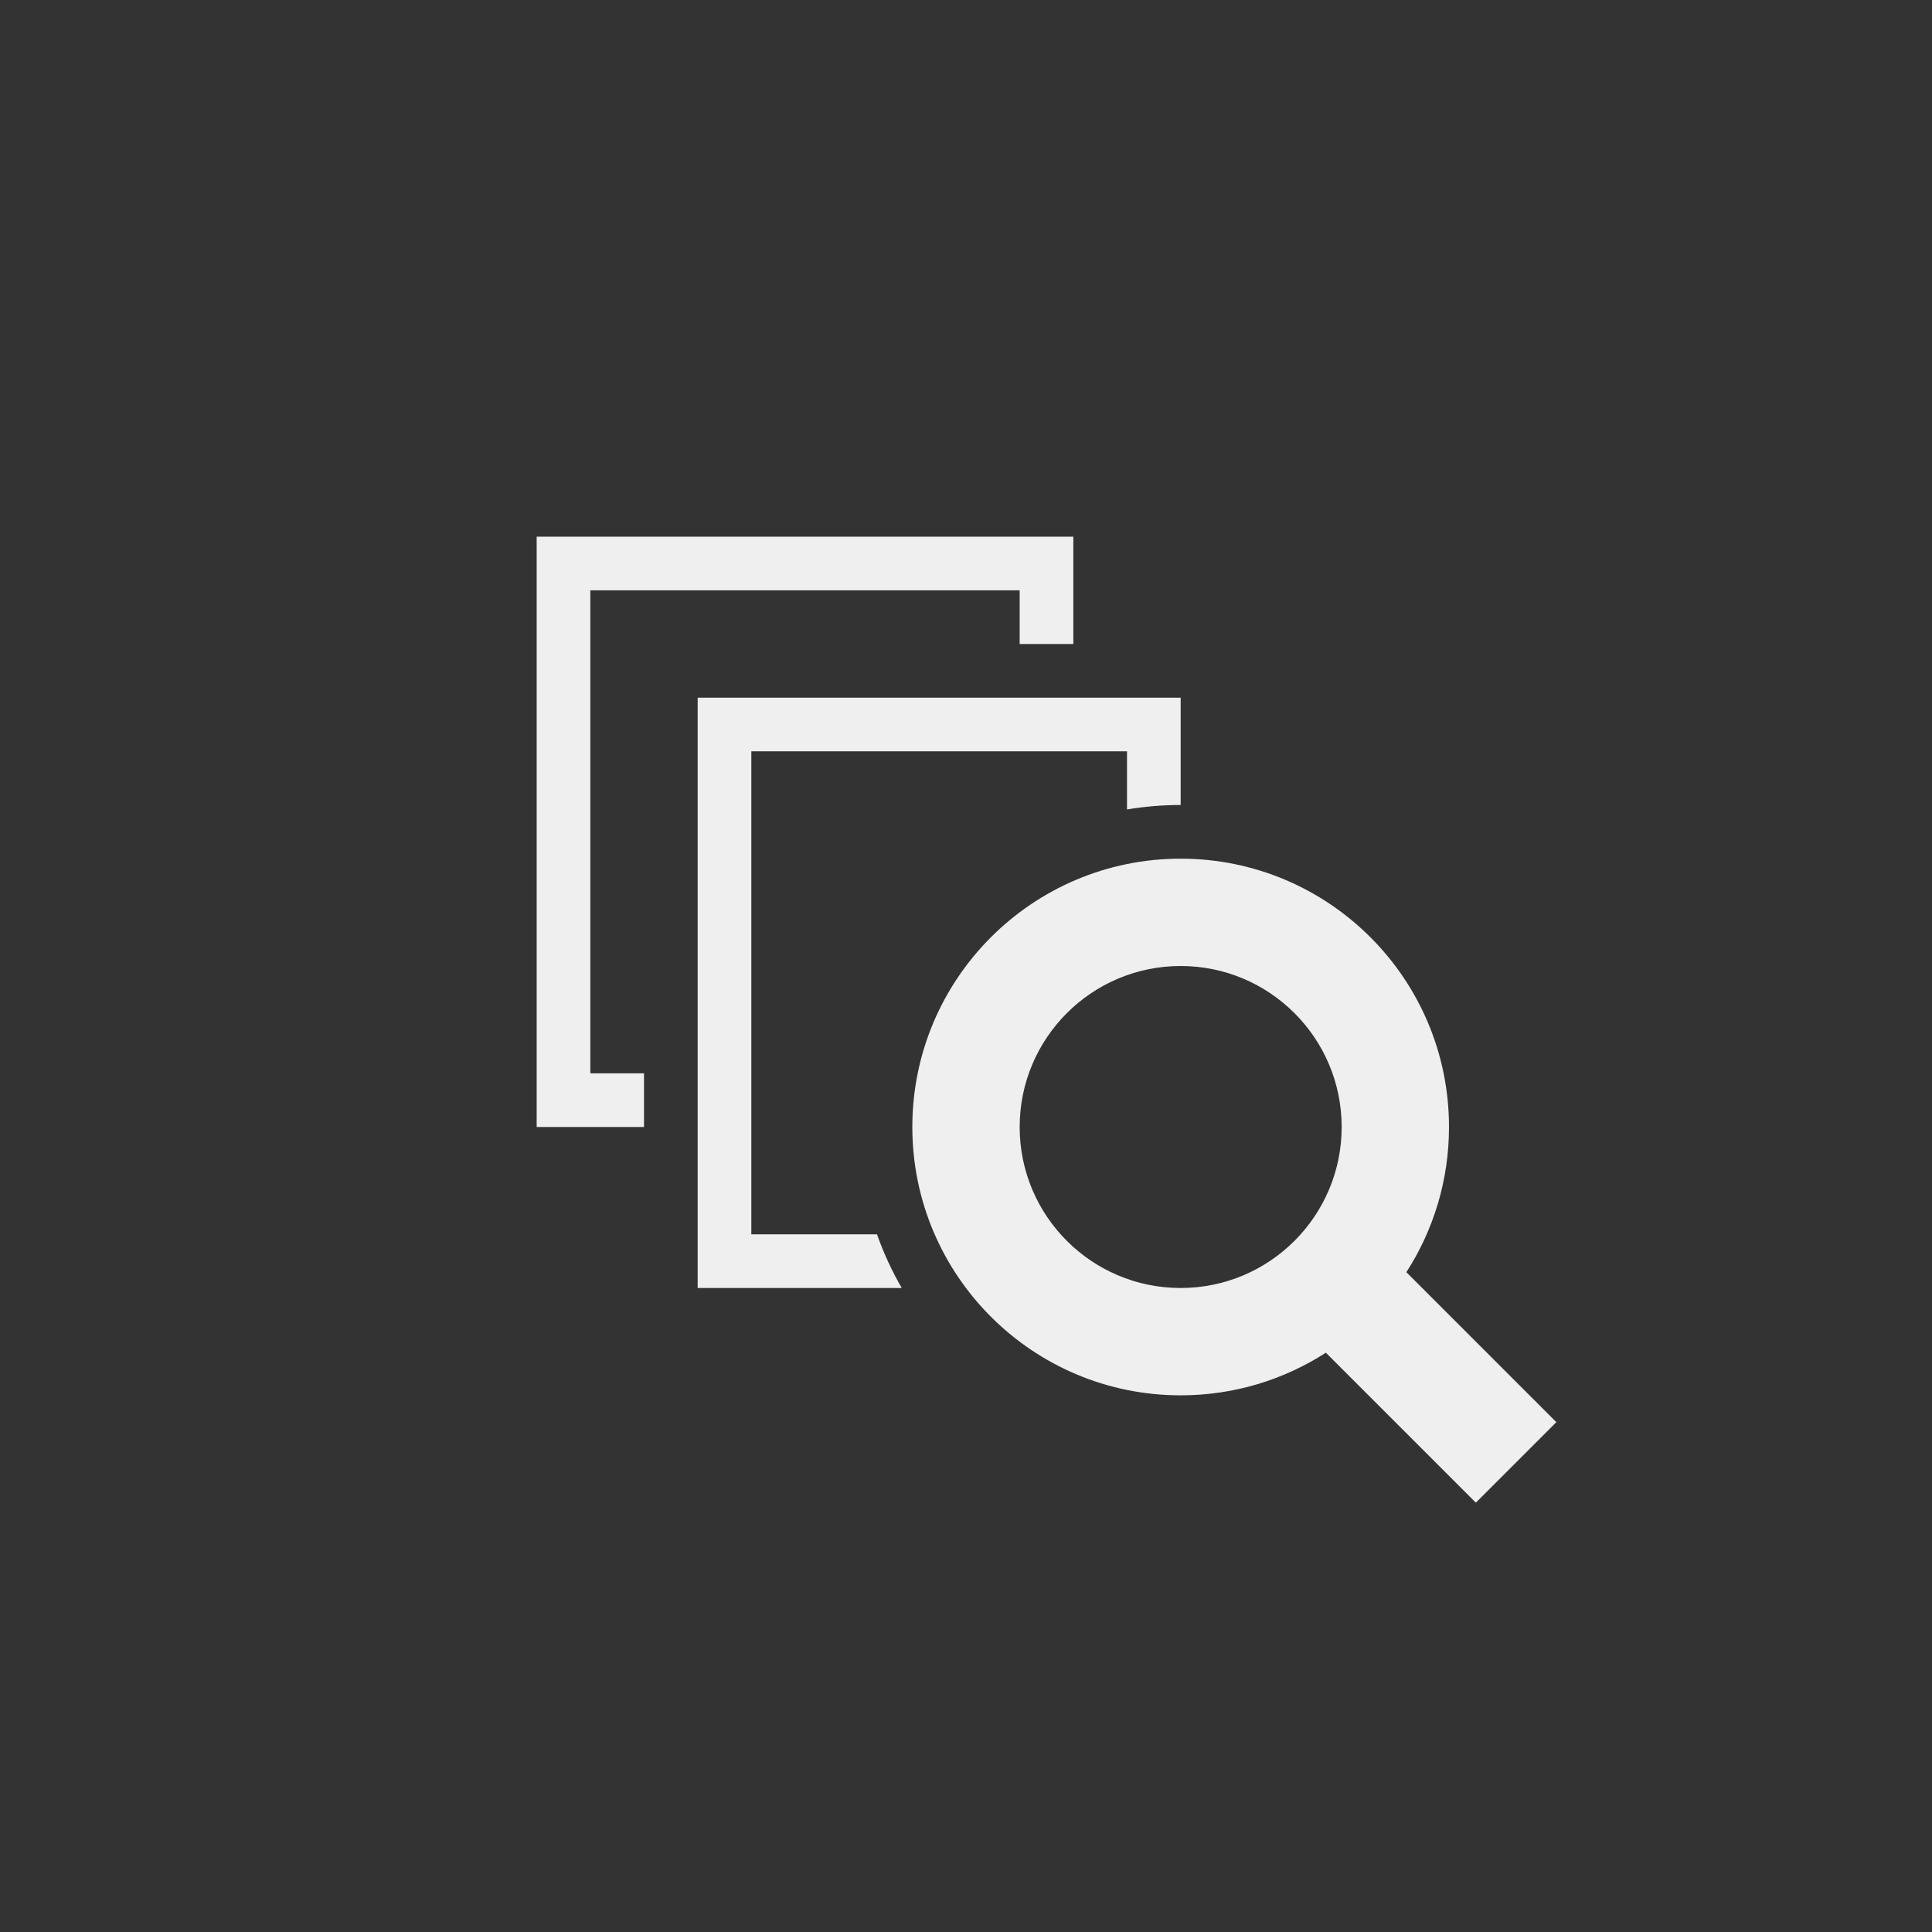 <svg xmlns="http://www.w3.org/2000/svg" width="144" height="144" viewBox="0 0 144 144">
  <rect x="0" y="0" width="144" height="144" fill="#333333" stroke="none"/>
  <path id="btn_twitch_game_title" fill="#EFEFEF" fill-rule="evenodd" d="M104.822,94.822 L116,106 L110,112 L98.822,100.822 C95.702,102.833 91.988,104 88,104 C76.954,104 68,95.046 68,84 C68,72.954 76.954,64 88,64 C99.046,64 108,72.954 108,84 C108,87.988 106.833,91.702 104.822,94.822 Z M88,60 C86.637,60 85.301,60.114 84,60.332 L84,56 L56,56 L56,92 L65.366,92 C65.86,93.397 66.479,94.735 67.211,96 L52,96 L52,52 L88,52 L88,60 Z M80,48 L76,48 L76,44 L44,44 L44,80 L48,80 L48,84 L40,84 L40,40 L80,40 L80,48 Z M88,96 C94.627,96 100,90.627 100,84 C100,77.373 94.627,72 88,72 C81.373,72 76,77.373 76,84 C76,90.627 81.373,96 88,96 Z"/>
</svg>
